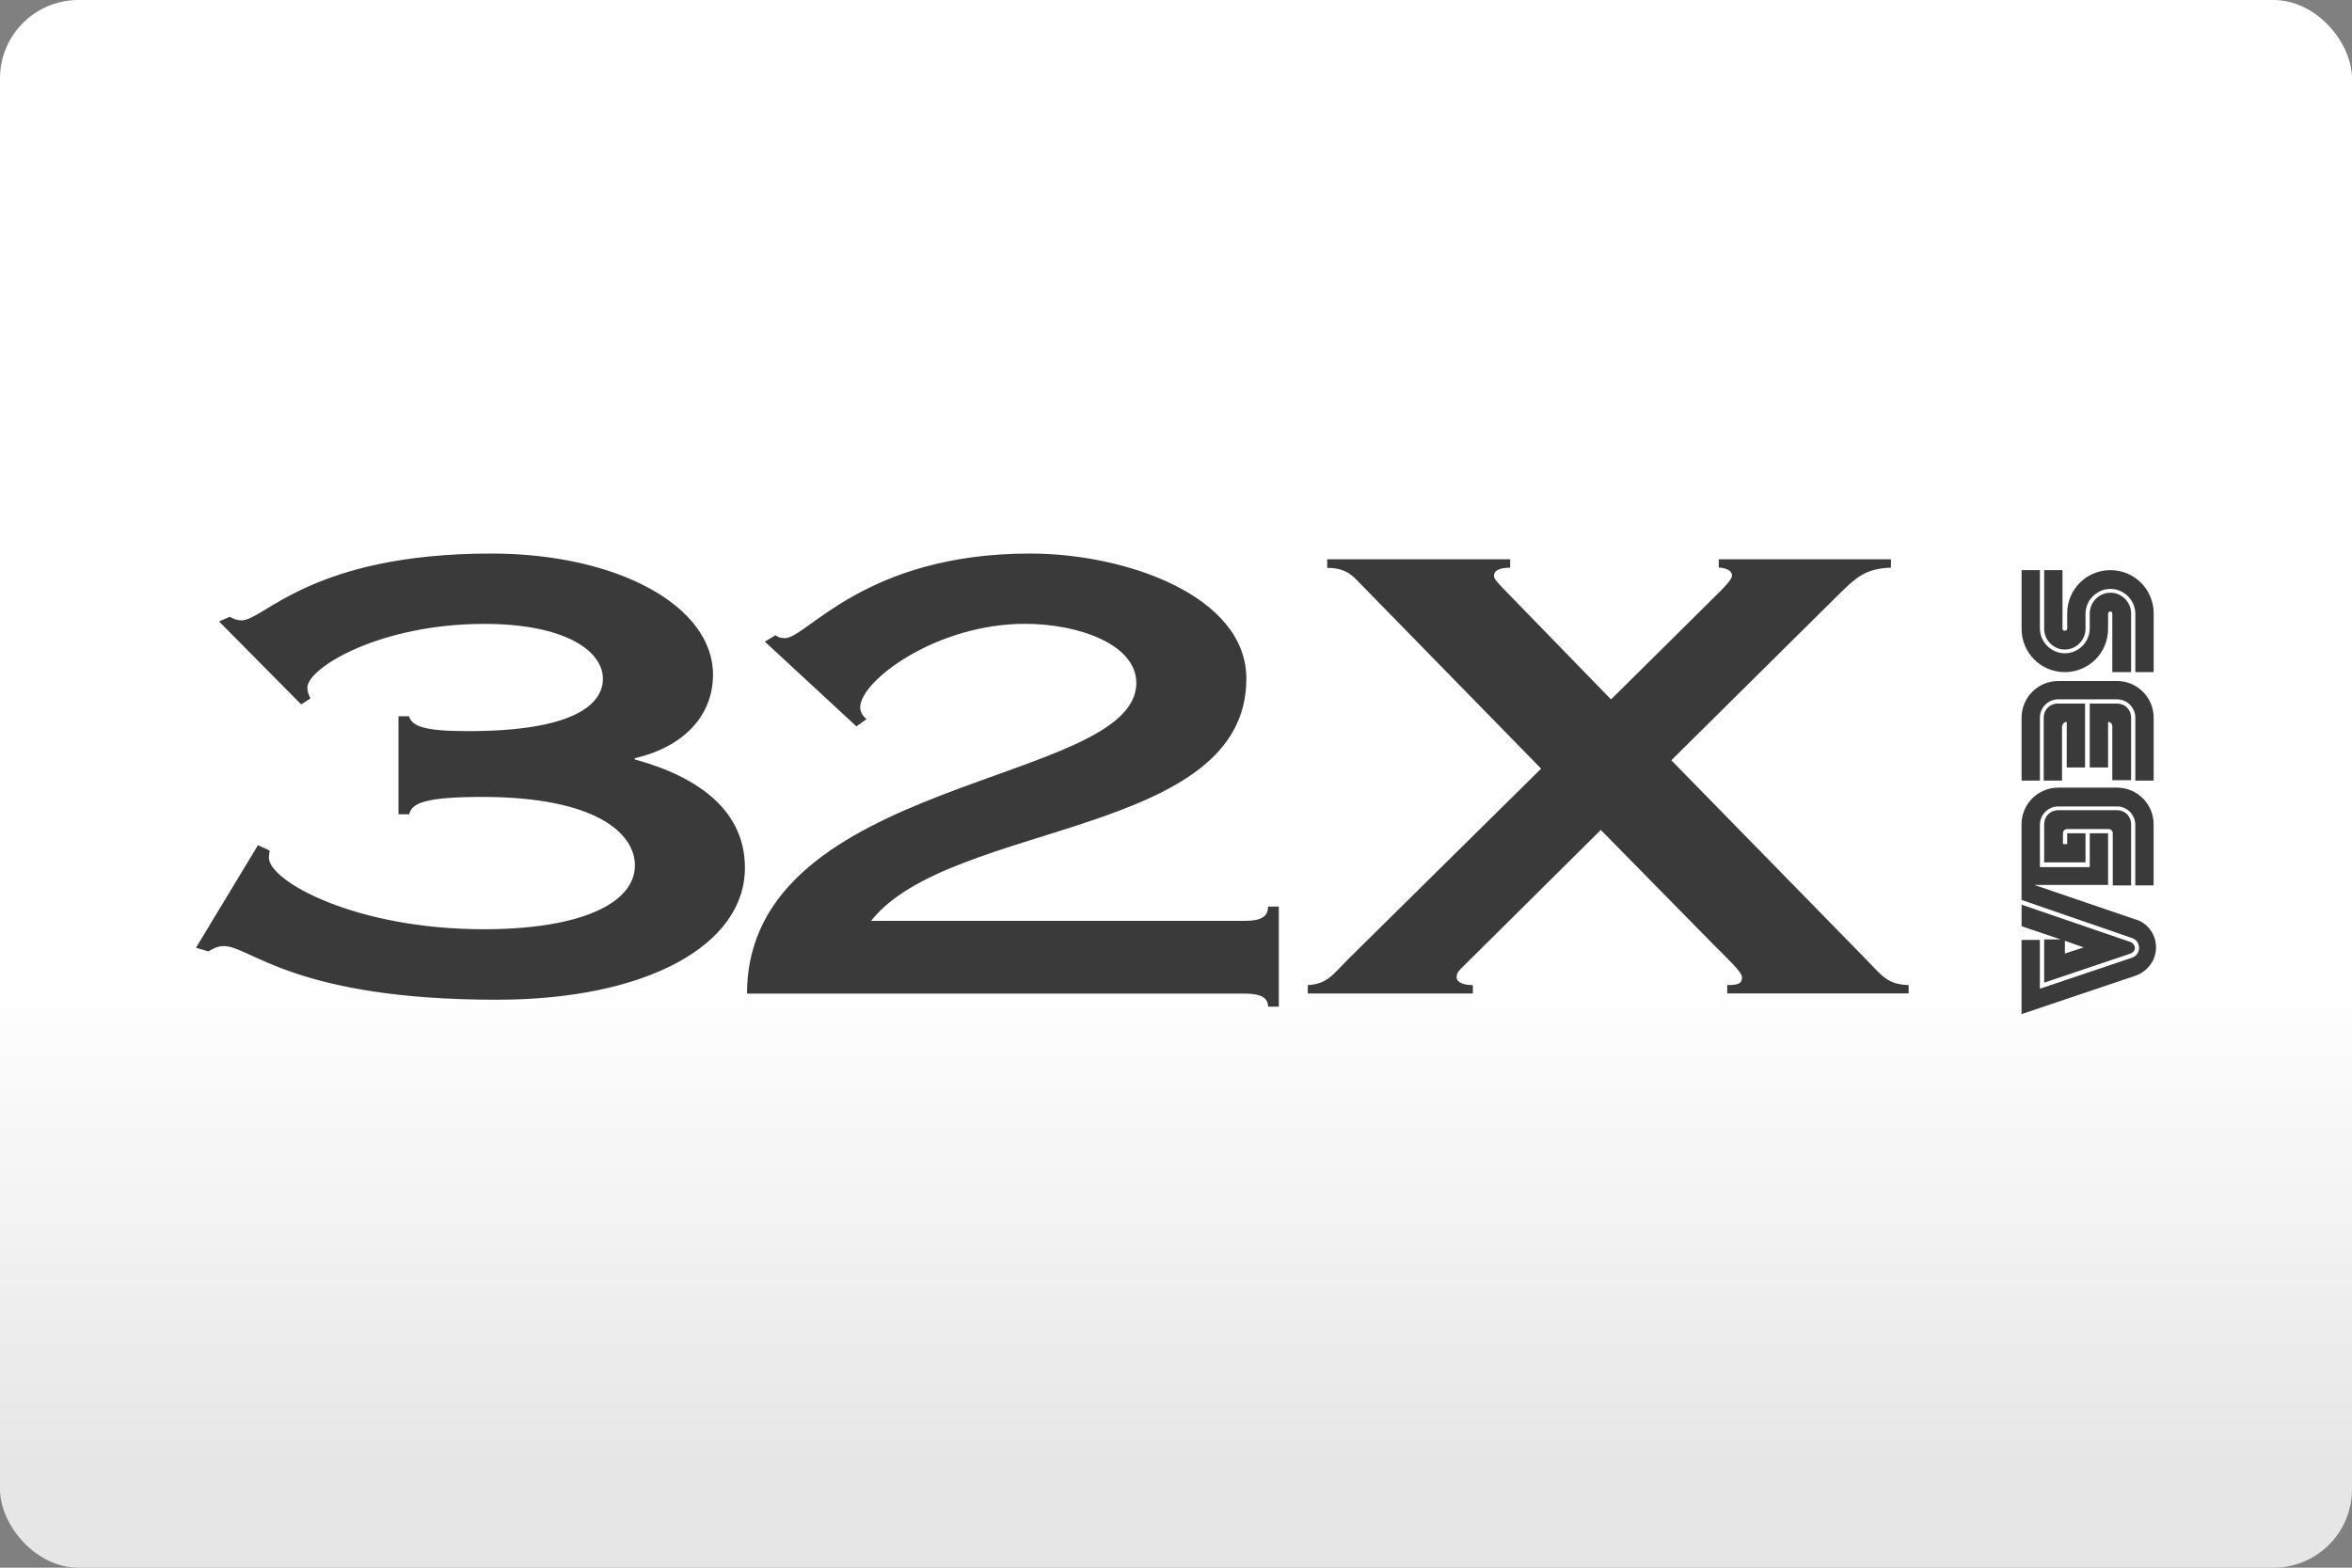 <?xml version="1.0" encoding="UTF-8"?>
<svg width="480" height="320" version="1.1" viewBox="0 0 480 320" xml:space="preserve" xmlns="http://www.w3.org/2000/svg"><rect x="0" y="0" width="480" height="320" fill="#808080" stroke="none"/><defs><linearGradient id="a" x2="0" y1="200" y2="300" gradientUnits="userSpaceOnUse"><stop stop-color="#fff" offset="0"/><stop stop-color="#e6e6e6" offset="1"/></linearGradient></defs><rect width="480" height="320" ry="16" fill="url(#a)"/><path d="m100.24 112.99c-36.718 0-46.365 13.641-50.949 13.641-0.959 0-1.762-0.365-2.387-0.74l-2.199 0.959 16.756 16.932 1.895-1.209c-0.313-0.615-0.625-1.366-0.625-2.199 0-4.032 14.734-13.023 36.094-13.023 16.619 0 24.215 5.573 24.215 11.189 0 5.21-5.867 10.701-27.539 10.701-8.867 0-11.41-0.97-12.035-3.043h-2.144v20.006h2.197c0.5-2.199 3.011-3.533 14.889-3.533 22.943-1e-5 31.166 7.285 31.166 13.984 0 7.658-10.911 13.023-30.854 13.023-26.298 0-43.844-9.867-43.844-14.607 0-0.625 0.156-1.084 0.156-1.459l-2.387-1.084-12.648 20.932 2.531 0.74c0.969-0.583 1.897-1.084 3.168-1.084 5.366 0 14.389 10.951 55.691 10.951 30.695 0 50.639-11.221 50.639-26.912 0-11.534-9.179-18.485-22.484-22.143v-0.25c10.117-2.324 15.973-8.773 15.973-17.057 0-14.014-19.475-24.715-45.273-24.715zm109.96 0c-33.707 0-45.575 17.275-50.014 17.275-0.938 0-1.584-0.25-1.897-0.625l-2.199 1.334 18.693 17.297 2.043-1.459c-0.646-0.615-1.272-1.366-1.272-2.449 0-5.366 15.504-17.057 33.707-17.025 10.763 0 22.641 4.158 22.641 12.066 0 20.933-79.447 18.974-79.447 63.412h101.59c3.47 0 4.742 0.959 4.742 2.668h2.197v-20.434h-2.197c0 1.959-1.272 2.918-4.742 2.918h-76.279c16.16-20.464 76.592-17.057 76.592-49.43 0-16.9-24.526-25.549-44.156-25.549zm60.66 1.178v1.74c3.938 0 5.368 1.834 6.326 2.793l37.332 38.197-39.562 39.072c-3.011 3.042-4.095 4.865-8.064 5.115v1.709h33.695v-1.709c-2.042 0-3.312-0.623-3.312-1.582 0-1.115 0.625-1.491 1.428-2.324l27.996-27.768 23.1 23.506c3.011 3.042 5.711 5.491 5.711 6.574 0 1.209-0.626 1.584-3.012 1.584v1.709h37.02v-1.709c-4.272-0.125-5.387-1.833-8.555-5.115l-39.875-40.771 34.52-34.197c3.011-2.917 5.085-4.99 10.295-5.115v-1.709h-35.135v1.699c1.427 0 2.699 0.625 2.699 1.584 0 0.719-0.926 1.707-2.197 3.041l-22.486 22.277-21.516-22.141c-1.584-1.584-2.387-2.543-2.387-3.043 0-1.209 1.272-1.709 3.314-1.709v-1.709h-37.334zm141.71 2.209v11.992c0 4.887 3.927 8.826 8.824 8.826 4.887 0 8.826-3.929 8.826-8.826v-3.072c0-0.292 0.187-0.48 0.479-0.48 0.198 0 0.385 0.189 0.385 0.387v11.992h3.836v-11.992c0-2.303-1.918-4.221-4.221-4.221-2.303 0-4.219 1.918-4.219 4.221v3.062c0 2.782-2.304 5.084-5.086 5.084s-5.084-2.302-5.084-5.084v-11.889h-3.74zm4.606 0v11.992c0 2.303 1.916 4.221 4.219 4.221s4.221-1.918 4.221-4.221v-3.072c0-2.782 2.302-5.086 5.084-5.086 2.782 0 5.084 2.304 5.084 5.086v11.889h3.742v-11.982c0-4.887-3.929-8.826-8.826-8.826-4.897 0-8.824 3.929-8.824 8.826v3.062c0 0.292-0.189 0.479-0.48 0.479s-0.479-0.187-0.479-0.385v-11.982h-3.74zm2.875 22.631c-4.126 0-7.481 3.356-7.481 7.482v12.846h3.74v-12.846c0-2.115 1.729-3.742 3.74-3.742h11.992c2.115 0 3.74 1.731 3.74 3.742v12.846h3.742v-12.846c0-4.126-3.356-7.482-7.482-7.482h-11.992zm-0.094 4.606c-1.636 0-2.875 1.252-2.875 2.877v12.846h3.74v-11.117c0.094-0.479 0.48-0.865 0.959-0.865v9.305h3.74v-13.045h-5.564zm6.523 0v13.045h3.74v-9.305c0.479 0 0.863 0.386 0.863 0.865v11.035h3.836v-12.764c0-1.636-1.252-2.877-2.877-2.877h-5.562zm-6.439 17.16c-4.126 0-7.482 3.356-7.482 7.482v15.441l22.537 7.773c0.865 0.292 1.439 1.051 1.439 2.01s-0.575 1.73-1.439 2.012l-18.795 6.334v-9.971h-3.742v15.15l23.037-7.764c2.49-0.771 4.408-3.063 4.408-5.856 0-2.782-1.824-5.085-4.314-5.752l-20.525-7.002h15.057v-10.543h-3.74v6.908h-10.17v-8.639c0-2.115 1.729-3.74 3.74-3.74h11.982c2.115 0 3.74 1.729 3.74 3.74v12.367h3.74v-12.471c0-4.126-3.354-7.482-7.481-7.482h-11.992zm0.01 4.606c-1.636 0-2.875 1.252-2.875 2.877v7.771h8.439v-5.938h-3.74v2.209h-0.865v-2.209c0-0.479 0.386-0.865 0.865-0.865h8.44c0.479 0 0.863 0.386 0.863 0.865v10.648h3.742v-12.482c0-1.636-1.252-2.877-2.877-2.877h-11.992zm-7.481 19.277v4.406l7.959 2.689h-3.353v0.104 8.73l17.65-5.949c0.479-0.188 0.863-0.573 0.863-1.156 0-0.479-0.384-0.958-0.77-1.156l-22.35-7.668zm8.836 7.387 3.834 1.344-3.834 1.25v-2.594z" fill="#3a3a3b"/></svg>
